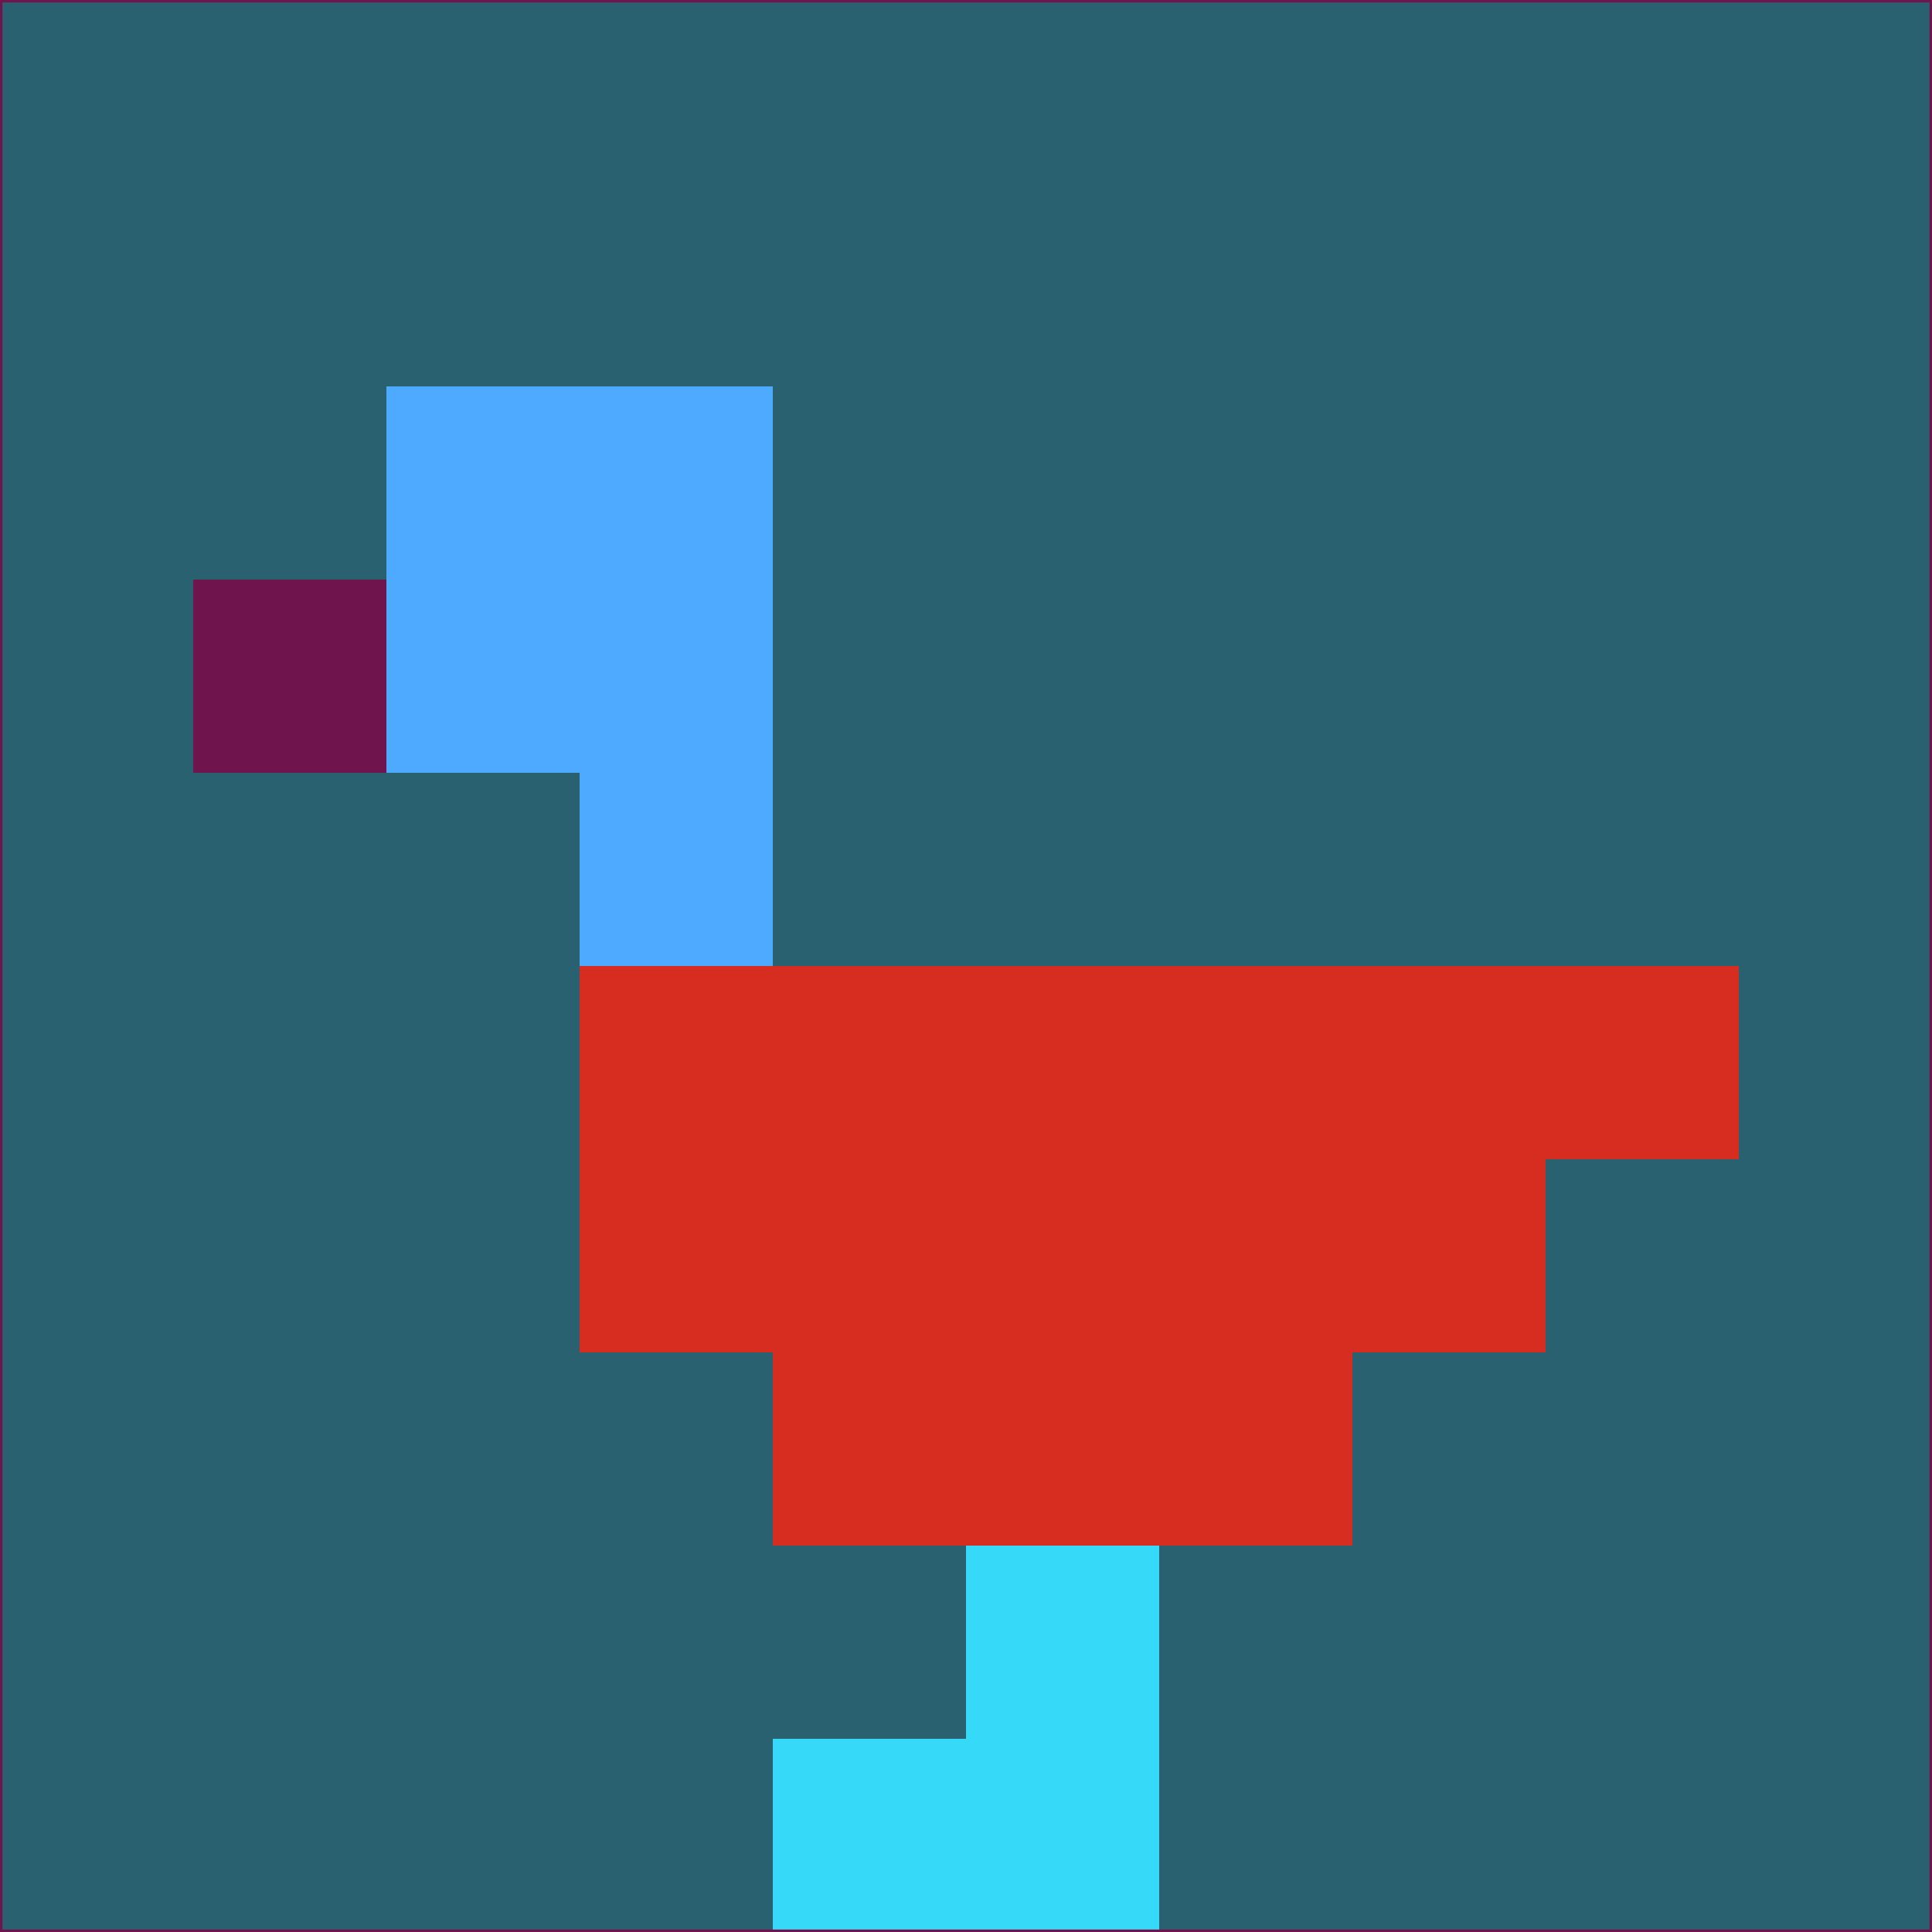 <svg xmlns="http://www.w3.org/2000/svg" version="1.1" width="785" height="785">
  <title>'goose-pfp-694263' by Dmitri Cherniak (Cyberpunk Edition)</title>
  <desc>
    seed=407854
    backgroundColor=#2a6171
    padding=20
    innerPadding=0
    timeout=500
    dimension=1
    border=false
    Save=function(){return n.handleSave()}
    frame=12

    Rendered at 2024-09-15T22:37:01.013Z
    Generated in 1ms
    Modified for Cyberpunk theme with new color scheme
  </desc>
  <defs/>
  <rect width="100%" height="100%" fill="#2a6171"/>
  <g>
    <g id="0-0">
      <rect x="0" y="0" height="785" width="785" fill="#2a6171"/>
      <g>
        <!-- Neon blue -->
        <rect id="0-0-2-2-2-2" x="157" y="157" width="157" height="157" fill="#4eaaff"/>
        <rect id="0-0-3-2-1-4" x="235.5" y="157" width="78.5" height="314" fill="#4eaaff"/>
        <!-- Electric purple -->
        <rect id="0-0-4-5-5-1" x="314" y="392.5" width="392.5" height="78.5" fill="#d72c20"/>
        <rect id="0-0-3-5-5-2" x="235.5" y="392.5" width="392.5" height="157" fill="#d72c20"/>
        <rect id="0-0-4-5-3-3" x="314" y="392.5" width="235.5" height="235.5" fill="#d72c20"/>
        <!-- Neon pink -->
        <rect id="0-0-1-3-1-1" x="78.5" y="235.5" width="78.5" height="78.5" fill="#70144d"/>
        <!-- Cyber yellow -->
        <rect id="0-0-5-8-1-2" x="392.5" y="628" width="78.5" height="157" fill="#37d9f8"/>
        <rect id="0-0-4-9-2-1" x="314" y="706.5" width="157" height="78.5" fill="#37d9f8"/>
      </g>
      <rect x="0" y="0" stroke="#70144d" stroke-width="2" height="785" width="785" fill="none"/>
    </g>
  </g>
  <script xmlns=""/>
</svg>